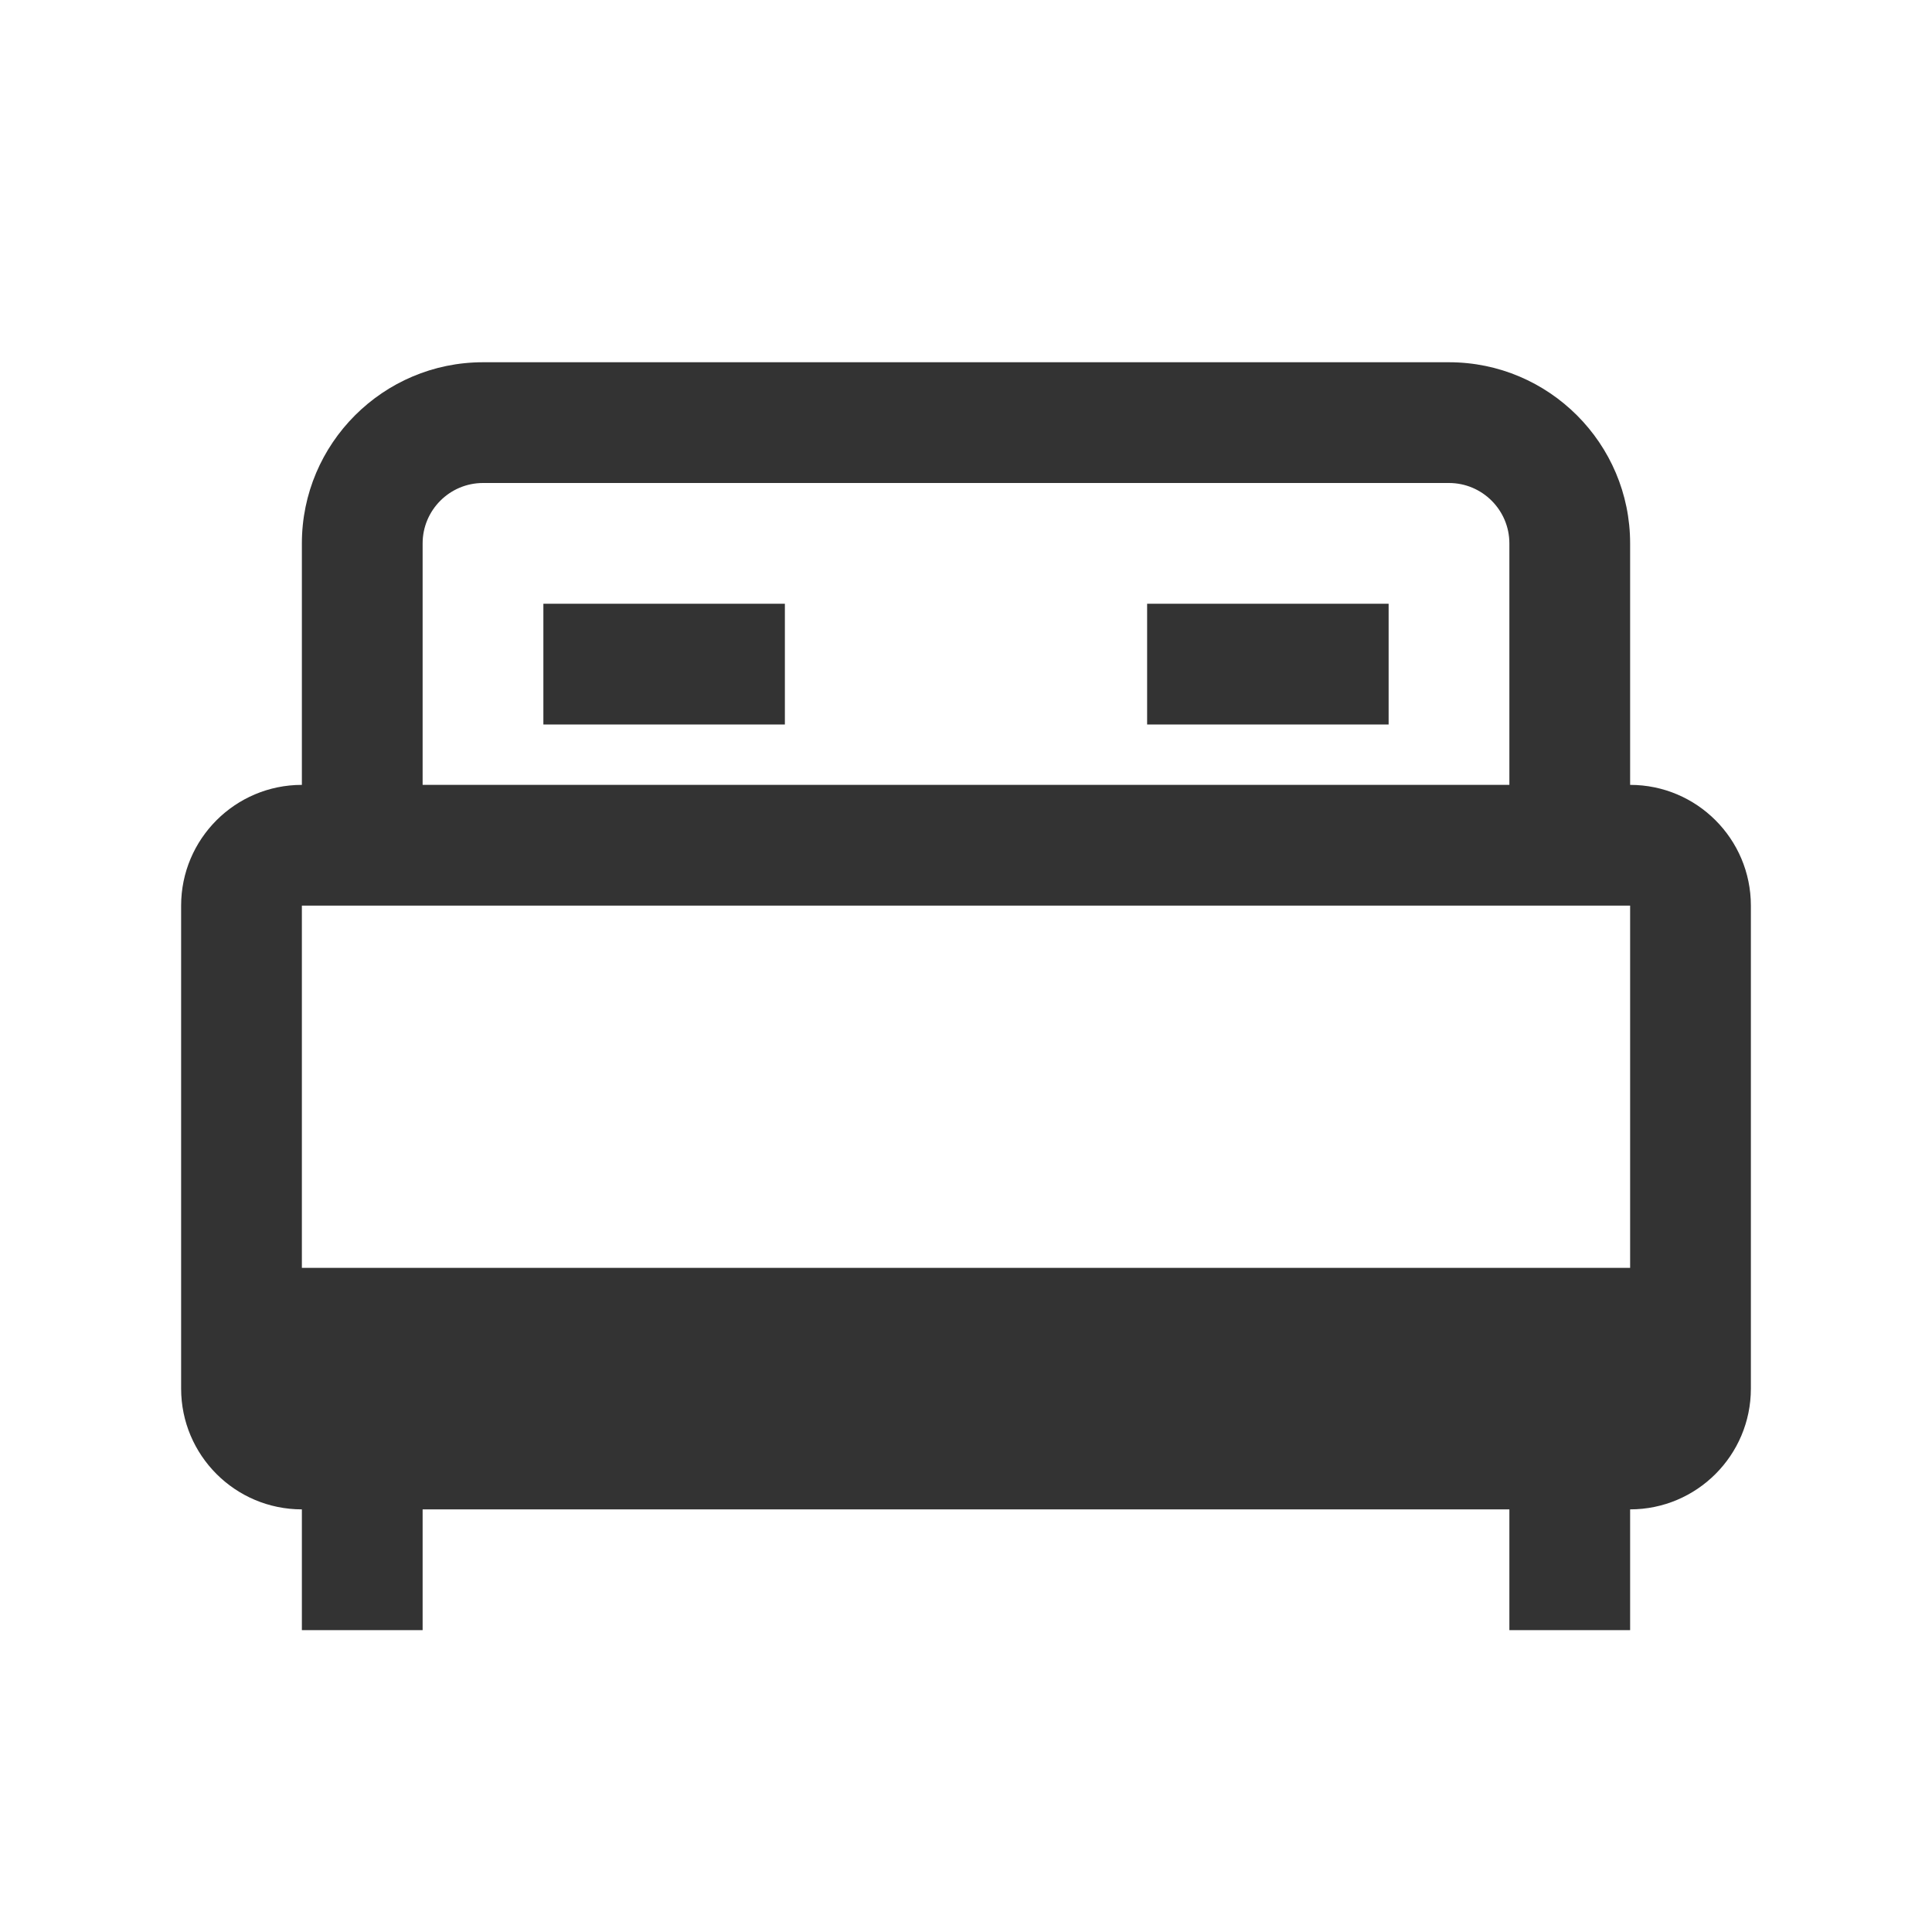 <svg t="1709800245849" class="icon" viewBox="0 0 1024 1024" version="1.1" xmlns="http://www.w3.org/2000/svg" p-id="8925" width="200" height="200">
  <path d="M864 416V288c0-52.928-43.072-96-96-96H256c-52.928 0-96 43.072-96 96v128c-35.328 0-64 28.672-64 64v256c0 35.328 28.672 64 64 64v64h64v-64h576v64h64v-64c35.328 0 64-28.672 64-64V480c0-35.328-28.672-64-64-64zM224 288c0-17.632 14.368-32 32-32h512c17.632 0 32 14.368 32 32v128H224V288z m640 384H160V480h704v192z" fill="#333333" p-id="8926"></path>
  <path d="M288 320h128v64H288zM608 320h128v64H608z" fill="#333333" p-id="8927"></path>
</svg>